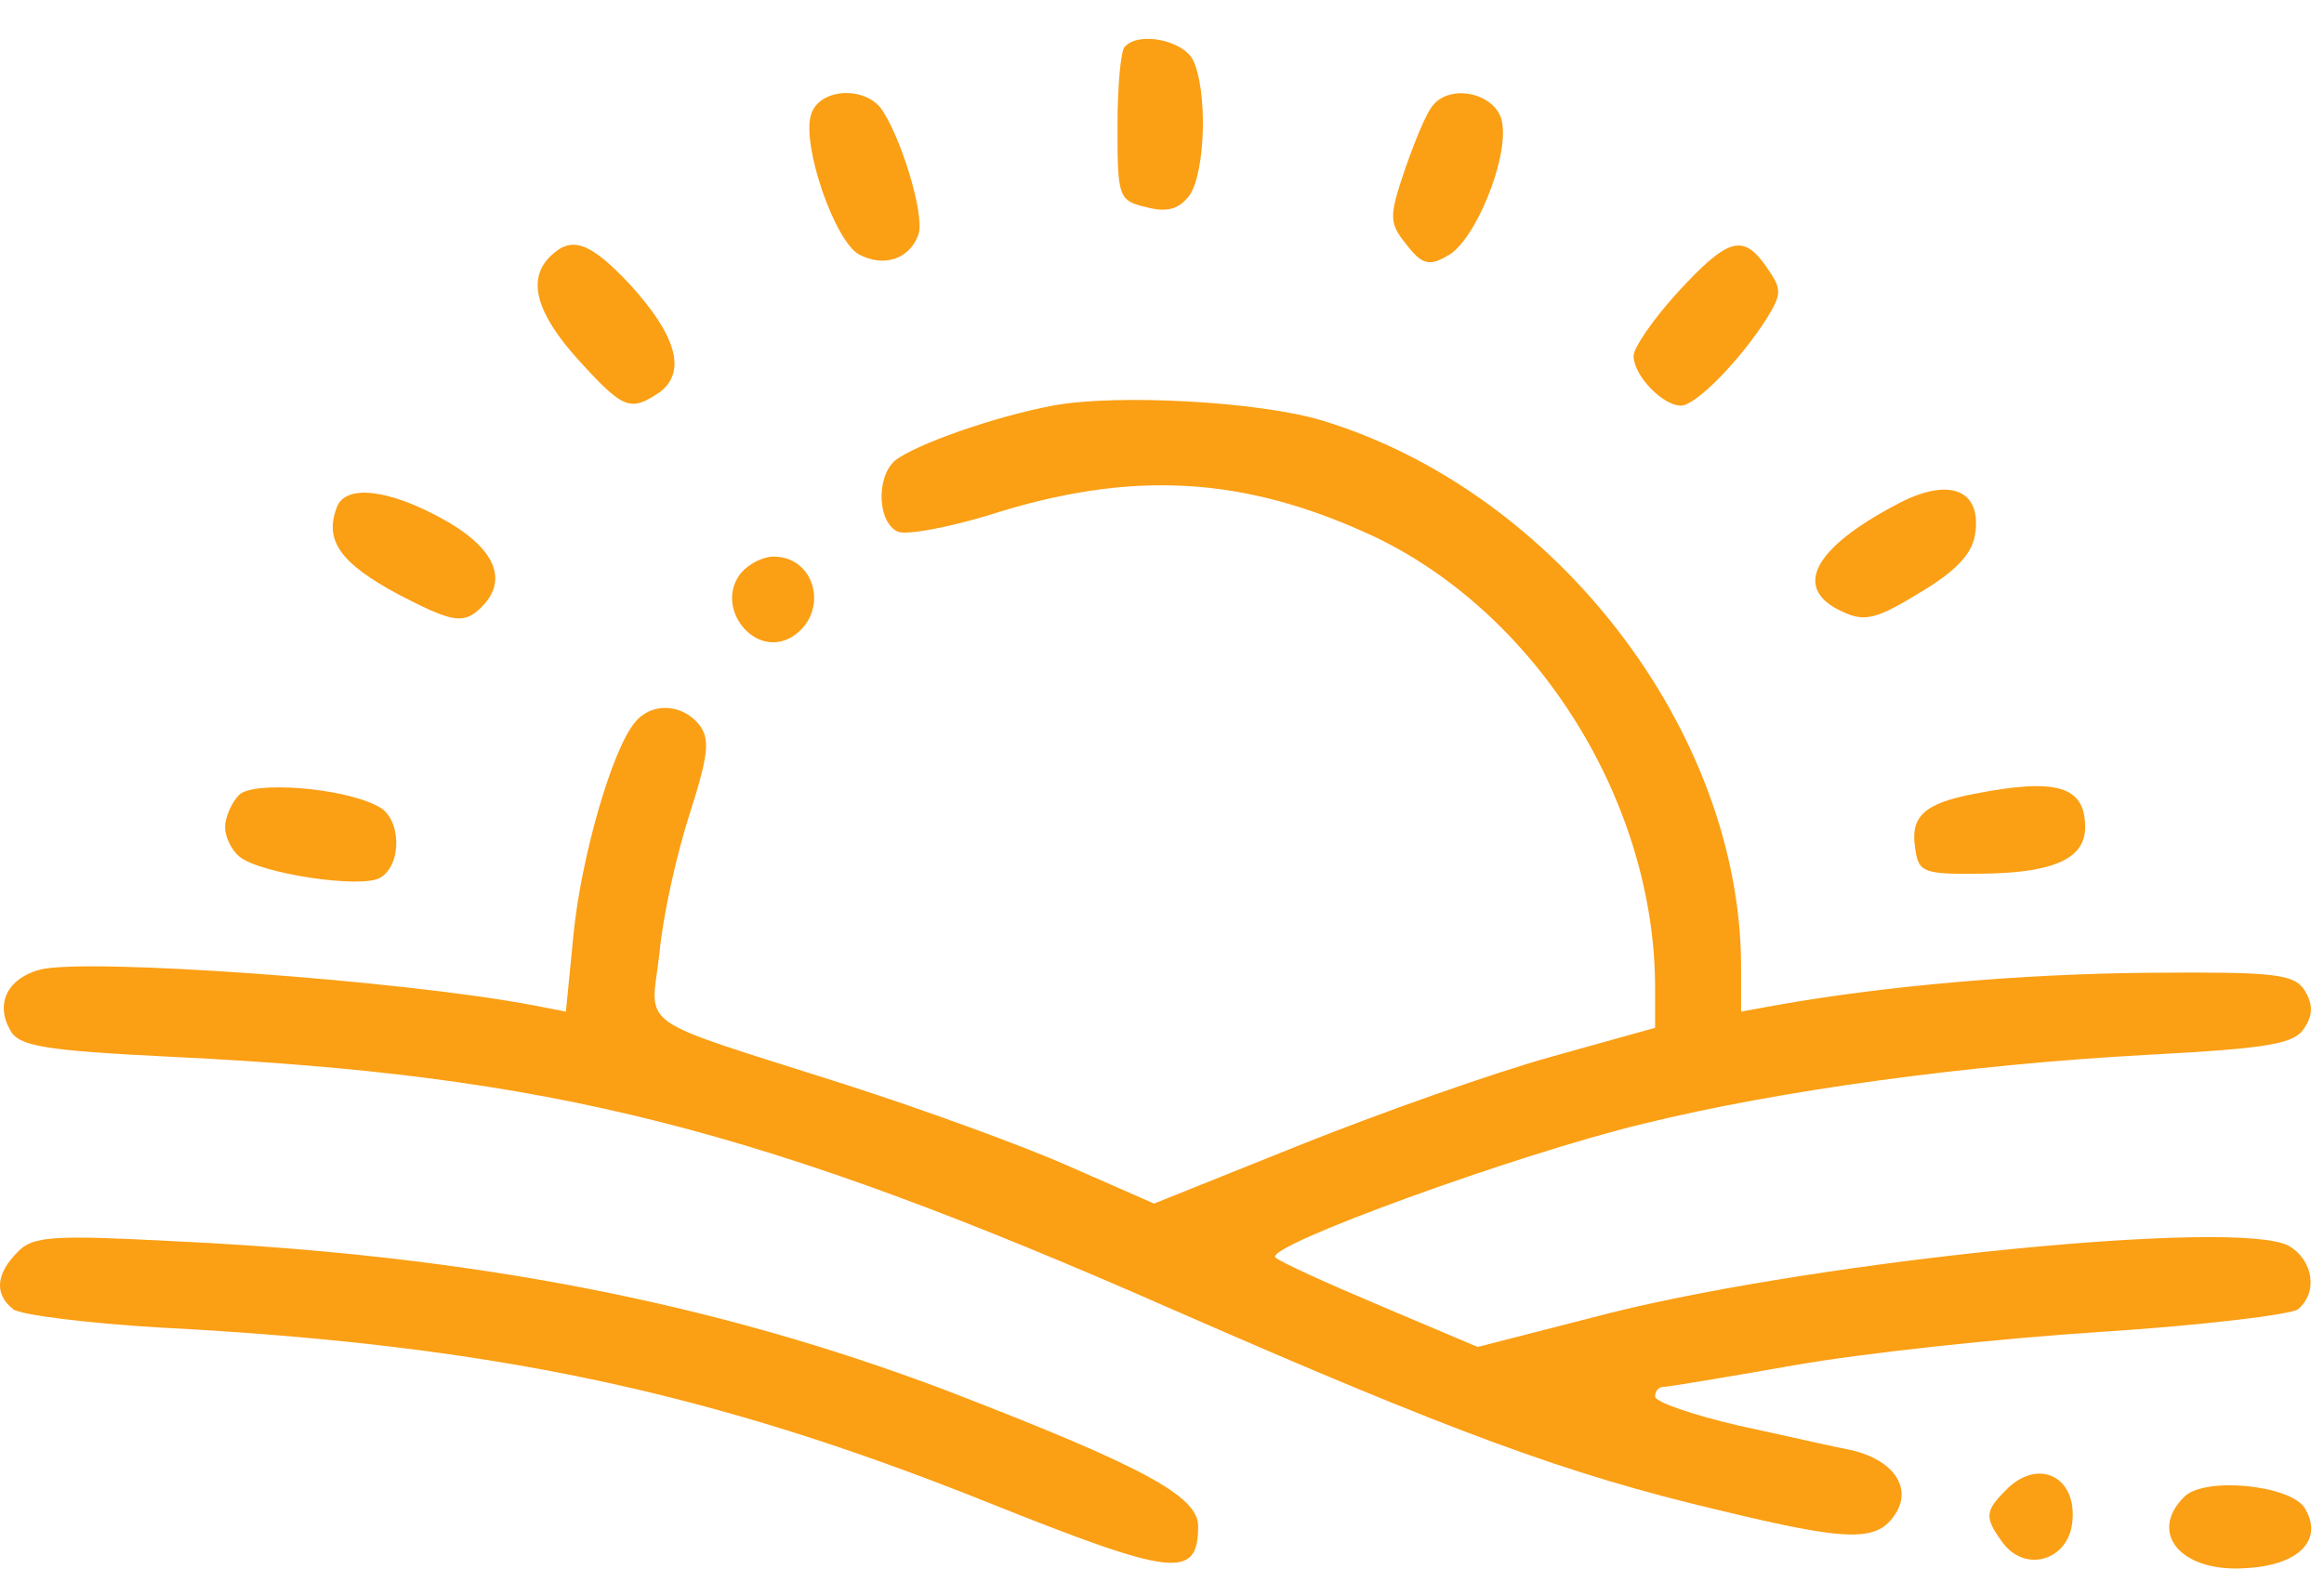 <svg xmlns="http://www.w3.org/2000/svg" width="40" height="27" viewBox="0 0 40 27" fill="none">
  <path d="M19.363 0.801C19.289 0.857 19.234 1.488 19.234 2.175C19.234 3.4 19.252 3.455 19.733 3.567C20.085 3.66 20.289 3.604 20.474 3.363C20.751 2.954 20.788 1.544 20.529 1.024C20.344 0.69 19.604 0.541 19.363 0.801Z" fill="#FB9F14"/>
  <path d="M13.96 1.971C13.793 2.49 14.367 4.161 14.792 4.384C15.218 4.606 15.662 4.458 15.81 4.031C15.921 3.678 15.477 2.268 15.144 1.841C14.811 1.469 14.089 1.544 13.96 1.971Z" fill="#FB9F14"/>
  <path d="M24.656 1.822C24.545 1.952 24.341 2.453 24.175 2.936C23.897 3.752 23.916 3.845 24.212 4.216C24.471 4.551 24.601 4.588 24.915 4.402C25.378 4.161 25.951 2.769 25.859 2.138C25.803 1.618 24.971 1.414 24.656 1.822Z" fill="#FB9F14"/>
  <path d="M9.463 4.421C9.074 4.81 9.222 5.386 9.962 6.203C10.74 7.056 10.851 7.093 11.369 6.741C11.813 6.388 11.646 5.776 10.832 4.885C10.147 4.161 9.833 4.049 9.463 4.421Z" fill="#FB9F14"/>
  <path d="M28.875 5.033C28.468 5.479 28.117 5.98 28.117 6.128C28.117 6.462 28.616 6.982 28.931 6.982C29.19 6.982 29.949 6.203 30.411 5.479C30.67 5.052 30.67 4.978 30.411 4.606C30.004 4.012 29.745 4.087 28.875 5.033Z" fill="#FB9F14"/>
  <path d="M18.123 6.982C17.124 7.168 15.755 7.65 15.403 7.929C15.07 8.226 15.107 9.005 15.459 9.154C15.625 9.21 16.31 9.08 16.995 8.875C19.474 8.077 21.418 8.189 23.675 9.247C26.488 10.602 28.487 13.831 28.487 17.005V17.692L26.692 18.193C25.692 18.472 23.749 19.159 22.361 19.715L19.863 20.718L18.383 20.068C17.587 19.715 15.847 19.084 14.515 18.657C10.851 17.488 11.202 17.729 11.35 16.411C11.406 15.78 11.646 14.704 11.868 14.017C12.202 12.977 12.22 12.718 12.035 12.476C11.739 12.105 11.202 12.087 10.925 12.439C10.536 12.903 9.999 14.759 9.87 16.096L9.74 17.414L9.167 17.302C6.909 16.875 1.505 16.486 0.691 16.69C0.136 16.838 -0.086 17.265 0.173 17.729C0.321 18.008 0.728 18.082 2.986 18.193C9.481 18.509 13.053 19.4 20.215 22.555C25.008 24.653 26.969 25.377 29.56 25.989C31.855 26.546 32.317 26.546 32.632 26.045C32.91 25.599 32.577 25.135 31.892 24.968C31.596 24.913 30.707 24.708 29.93 24.541C29.134 24.356 28.487 24.133 28.487 24.04C28.487 23.947 28.542 23.873 28.635 23.873C28.709 23.873 29.708 23.706 30.874 23.502C32.021 23.298 34.409 23.038 36.148 22.927C37.888 22.815 39.424 22.63 39.553 22.537C39.905 22.24 39.812 21.683 39.387 21.442C38.498 20.978 31.429 21.683 27.747 22.592L25.433 23.186L23.768 22.481C22.843 22.091 22.028 21.72 21.954 21.646C21.732 21.46 26.118 19.864 28.283 19.344C30.615 18.769 33.89 18.323 36.981 18.156C39.054 18.045 39.498 17.971 39.664 17.692C39.812 17.469 39.812 17.284 39.664 17.043C39.479 16.764 39.146 16.727 36.981 16.745C34.797 16.764 32.465 16.968 30.578 17.302L29.967 17.414V16.616C29.949 12.588 26.784 8.467 22.768 7.242C21.677 6.908 19.197 6.778 18.123 6.982Z" fill="#FB9F14"/>
  <path d="M32.632 8.69C31.189 9.451 30.855 10.138 31.707 10.527C32.095 10.713 32.299 10.657 33.058 10.193C33.705 9.804 33.964 9.507 34.001 9.154C34.094 8.411 33.52 8.207 32.632 8.69Z" fill="#FB9F14"/>
  <path d="M5.799 8.727C5.577 9.302 5.854 9.692 6.853 10.23C7.742 10.694 7.945 10.732 8.204 10.527C8.778 10.045 8.574 9.469 7.649 8.95C6.687 8.411 5.947 8.337 5.799 8.727Z" fill="#FB9F14"/>
  <path d="M12.757 9.859C12.276 10.453 12.997 11.363 13.645 10.954C14.274 10.546 14.052 9.581 13.312 9.581C13.127 9.581 12.886 9.711 12.757 9.859Z" fill="#FB9F14"/>
  <path d="M4.115 13.683C3.985 13.813 3.874 14.073 3.874 14.24C3.874 14.407 3.985 14.63 4.115 14.741C4.466 15.038 6.206 15.298 6.539 15.112C6.927 14.889 6.909 14.091 6.52 13.887C5.91 13.553 4.355 13.441 4.115 13.683Z" fill="#FB9F14"/>
  <path d="M33.983 13.664C33.113 13.831 32.873 14.054 32.965 14.611C33.021 15.019 33.095 15.056 34.168 15.038C35.352 15.019 35.889 14.778 35.889 14.24C35.889 13.534 35.408 13.386 33.983 13.664Z" fill="#FB9F14"/>
  <path d="M0.302 21.553C-0.068 21.924 -0.105 22.277 0.228 22.537C0.339 22.63 1.487 22.778 2.764 22.852C8.445 23.149 12.22 23.947 16.995 25.859C20.196 27.14 20.622 27.196 20.622 26.268C20.622 25.748 19.641 25.228 16.273 23.929C12.294 22.425 8.149 21.609 3.023 21.367C0.913 21.256 0.561 21.275 0.302 21.553Z" fill="#FB9F14"/>
  <path d="M34.52 25.655C34.168 26.008 34.15 26.119 34.464 26.546C34.853 27.084 35.593 26.862 35.667 26.212C35.76 25.414 35.075 25.08 34.52 25.655Z" fill="#FB9F14"/>
  <path d="M37.592 25.767C36.962 26.398 37.554 27.084 38.683 26.991C39.59 26.936 39.997 26.49 39.664 25.952C39.405 25.562 37.943 25.414 37.592 25.767Z" fill="#FB9F14"/>
</svg>